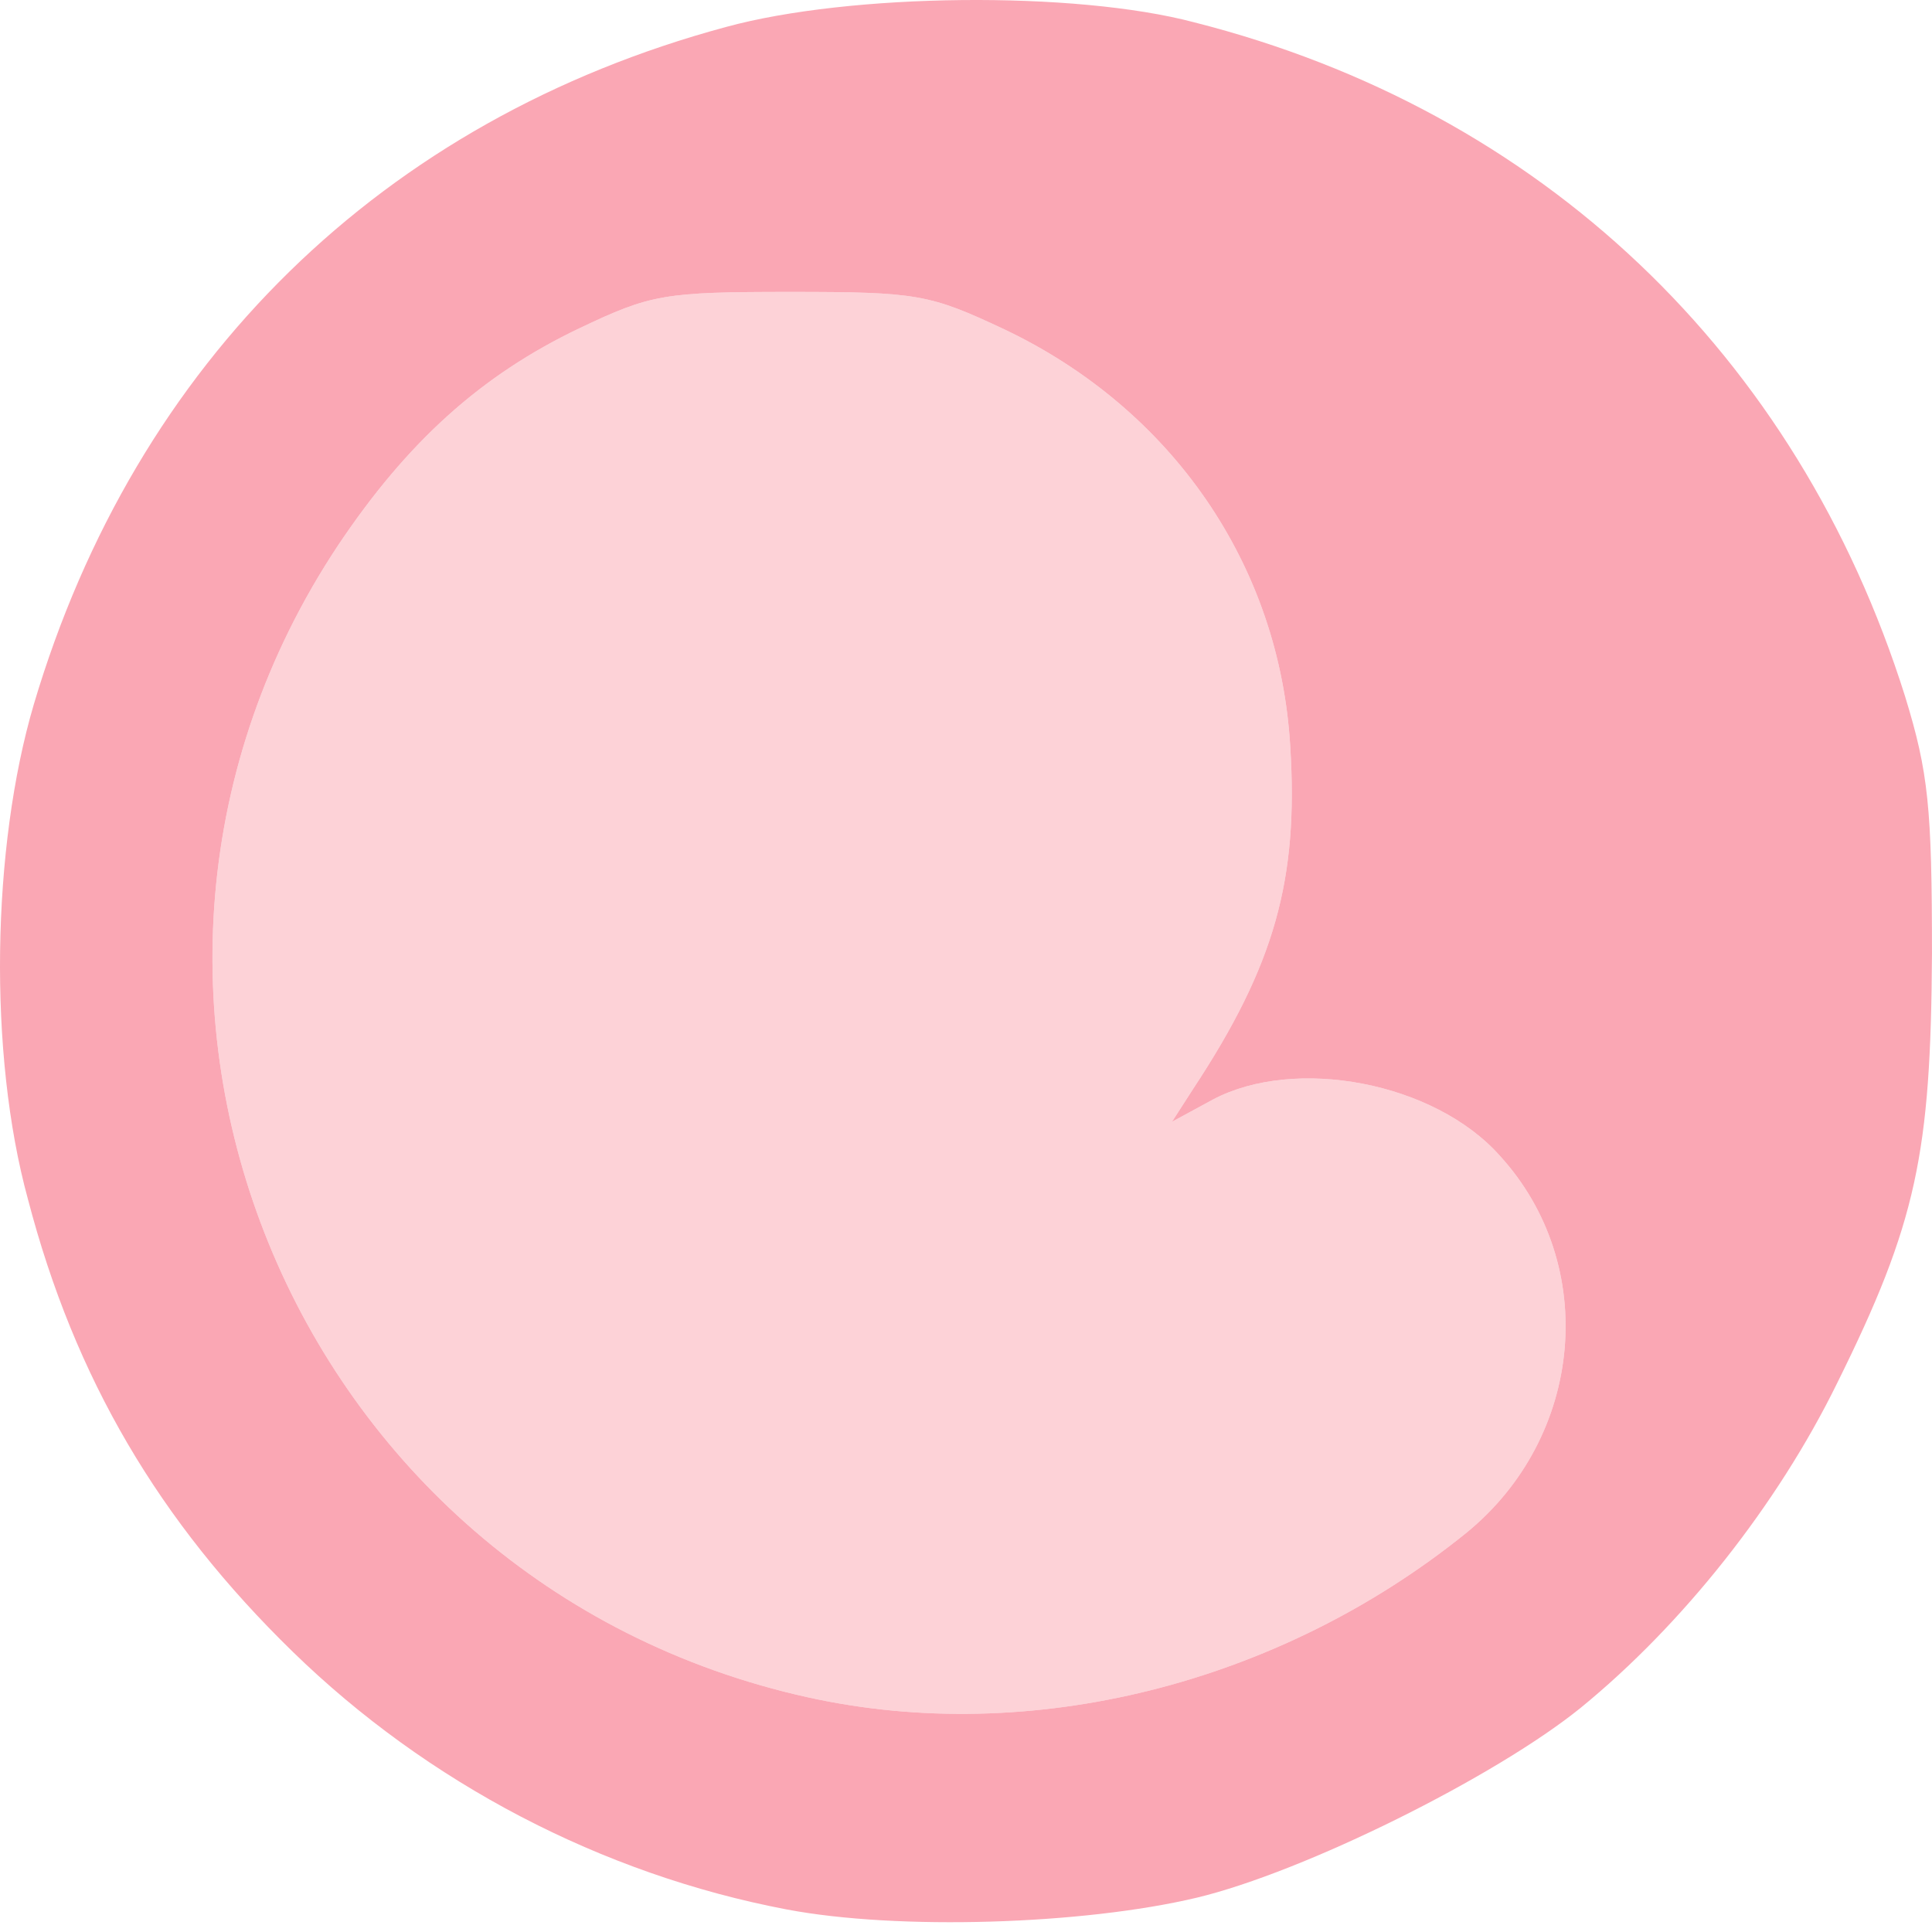 <svg width="73" height="73" viewBox="0 0 73 73" fill="none" xmlns="http://www.w3.org/2000/svg">
<path d="M30.523 64.132C10.922 59.792 1.718 37.249 12.78 20.597C15.39 16.699 18.178 14.175 21.895 12.403C24.594 11.119 25.081 11.03 29.859 11.03C34.682 11.03 35.124 11.119 37.956 12.448C44.283 15.459 48.354 21.35 48.752 28.214C49.062 33.219 48.177 36.452 45.08 41.146L44.283 42.386L45.832 41.545C48.929 39.906 54.195 40.881 56.672 43.671C60.433 47.79 59.858 54.3 55.389 57.931C48.31 63.645 38.93 65.992 30.523 64.132Z" fill="#FDD2D7"/>
<path fill-rule="evenodd" clip-rule="evenodd" d="M11.054 62.404C16.143 67.365 22.735 70.819 29.726 72.148C33.93 72.945 40.921 72.724 45.213 71.705C49.283 70.731 56.495 67.143 59.725 64.53C63.575 61.386 67.159 56.868 69.415 52.263C72.424 46.195 72.955 43.582 72.999 36.053C72.999 30.517 72.867 29.189 71.982 26.31C67.911 13.378 58.221 4.166 45.124 0.844C40.611 -0.352 32.116 -0.263 27.425 1.021C14.461 4.52 5.125 13.643 1.276 26.62C-0.317 32.023 -0.45 39.818 1.055 45.309C2.825 52.085 6.01 57.489 11.054 62.404ZM12.78 20.597C1.718 37.249 10.922 59.792 30.523 64.132C38.93 65.992 48.31 63.645 55.389 57.931C59.858 54.3 60.433 47.79 56.672 43.671C54.195 40.881 48.929 39.906 45.832 41.545L44.283 42.386L45.08 41.146C48.177 36.452 49.062 33.219 48.752 28.214C48.354 21.35 44.283 15.459 37.956 12.448C35.124 11.119 34.682 11.03 29.859 11.03C25.081 11.03 24.594 11.119 21.895 12.403C18.178 14.175 15.39 16.699 12.78 20.597Z" fill="#FAA7B4"/>
</svg>

